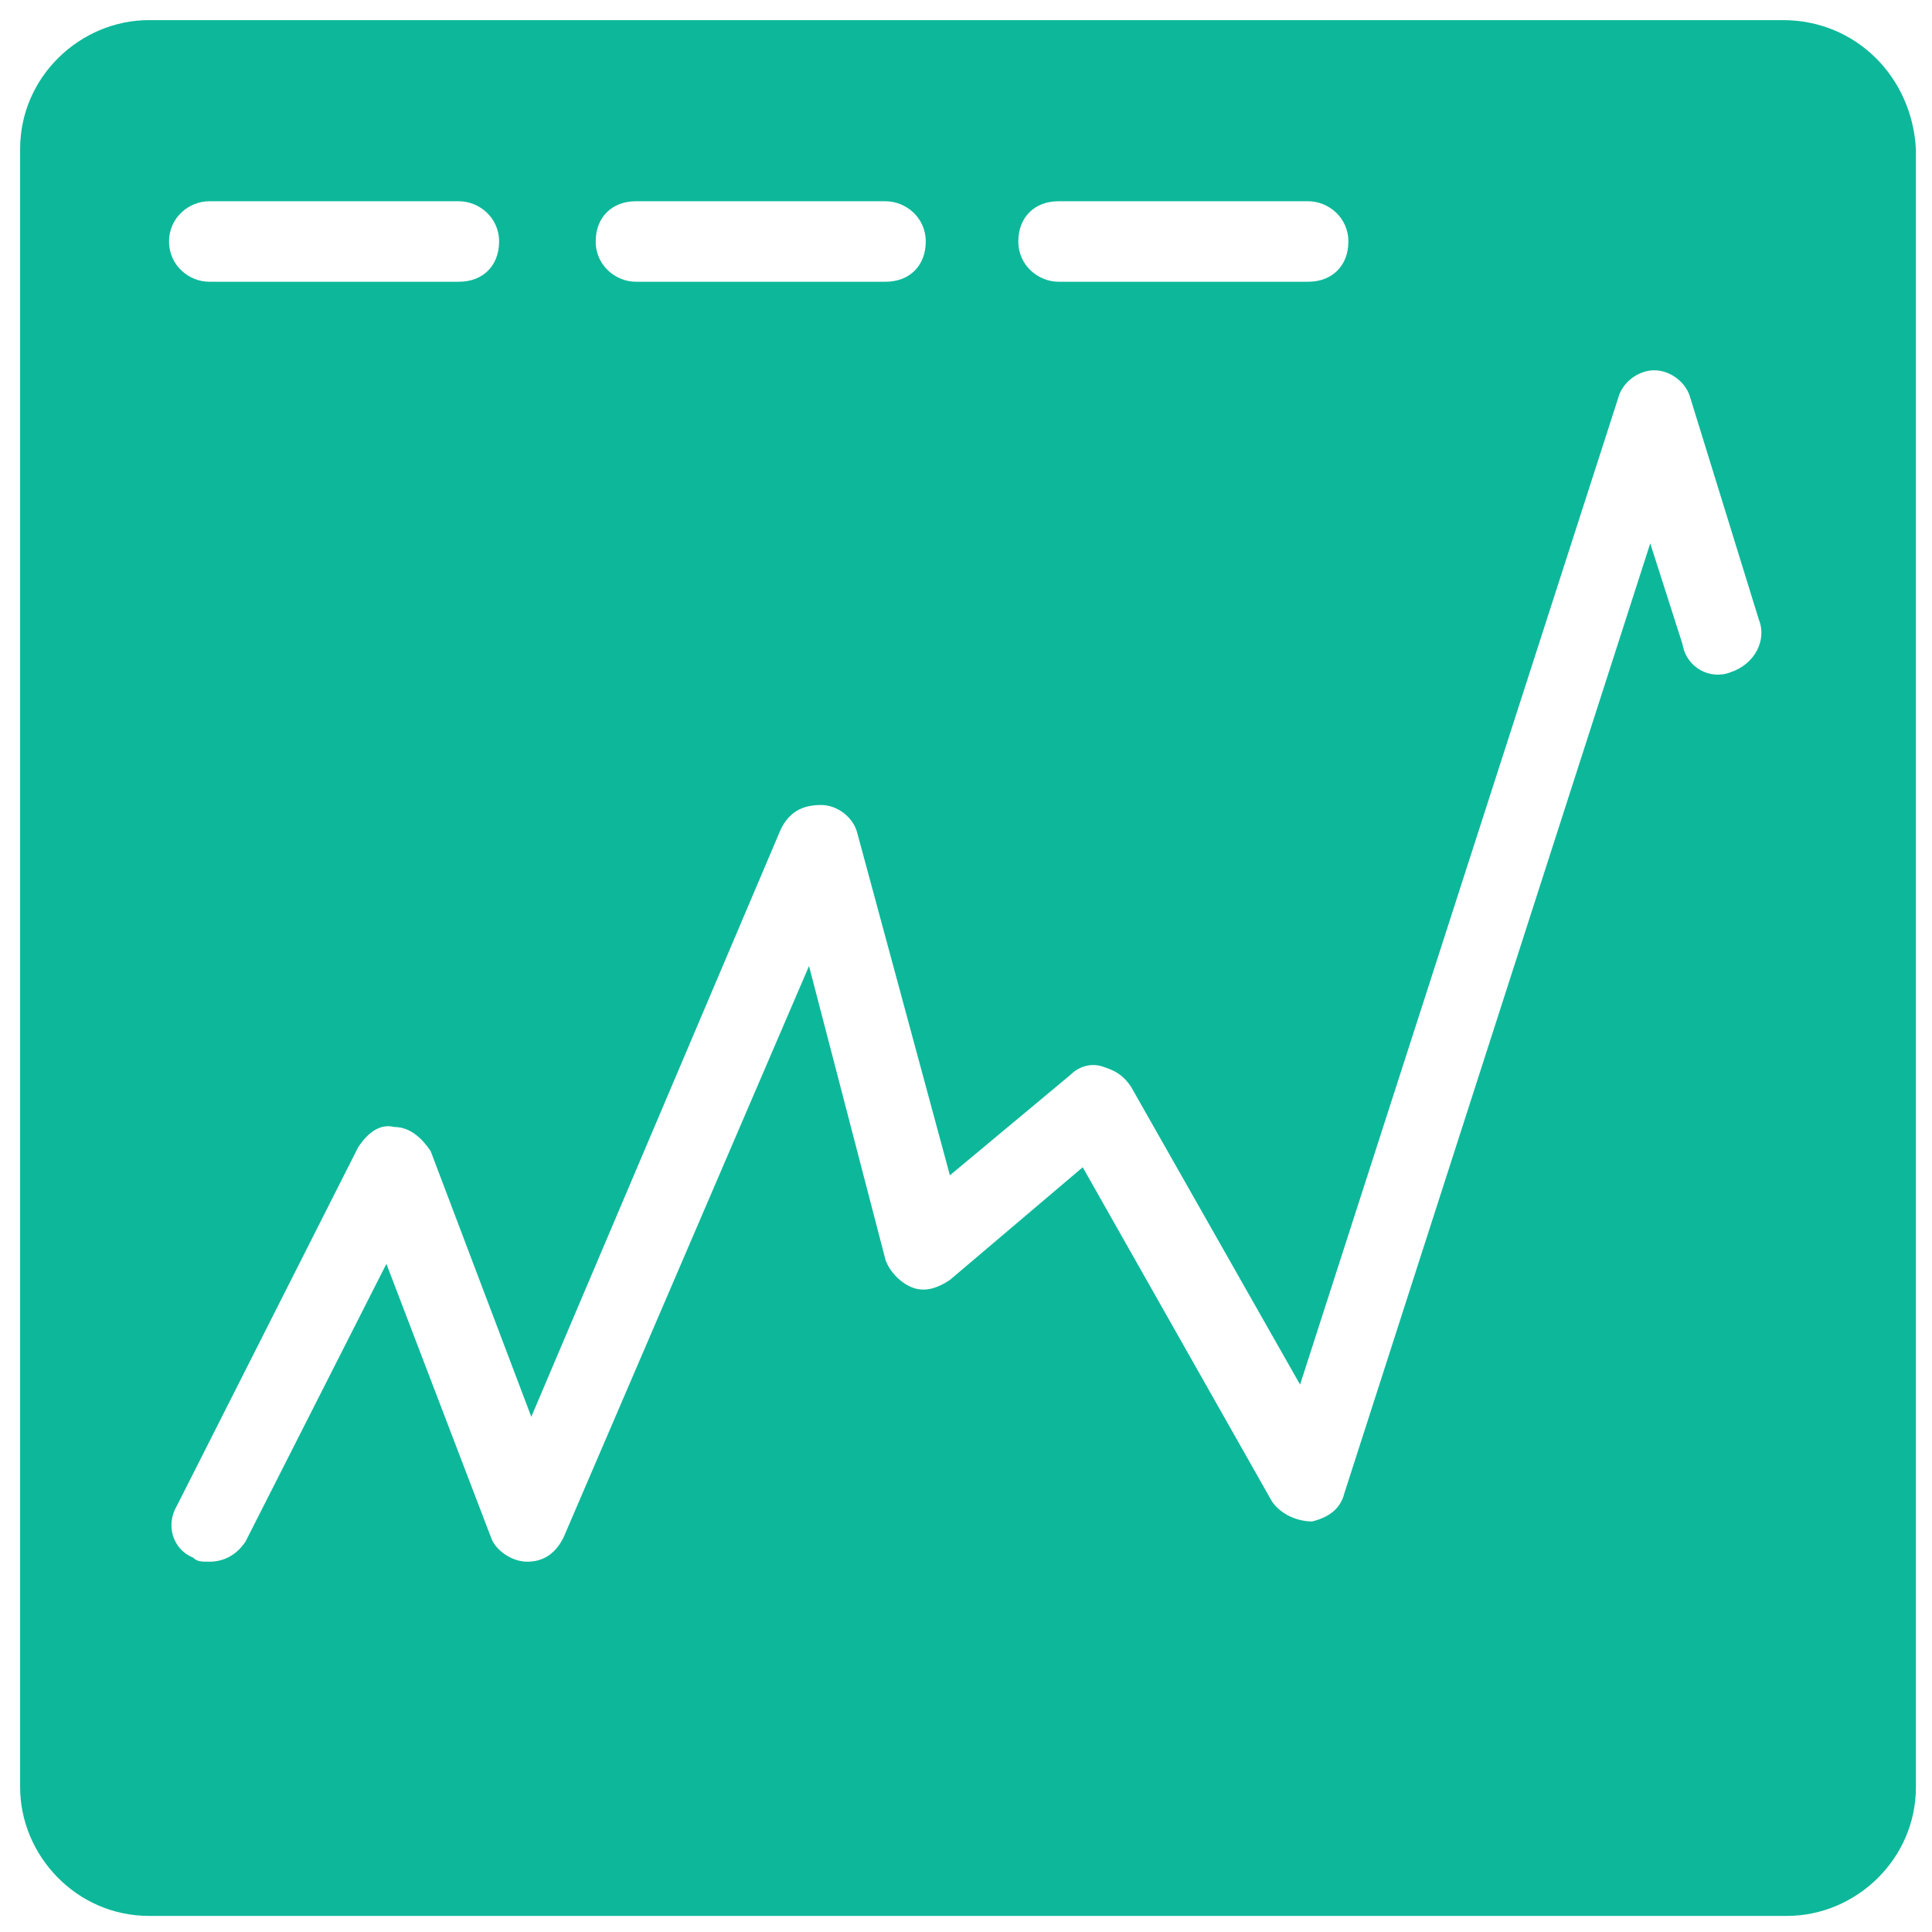 <?xml version="1.0" encoding="utf-8"?>
<!-- Generator: Adobe Illustrator 18.0.0, SVG Export Plug-In . SVG Version: 6.00 Build 0)  -->
<!DOCTYPE svg PUBLIC "-//W3C//DTD SVG 1.1//EN" "http://www.w3.org/Graphics/SVG/1.1/DTD/svg11.dtd">
<svg version="1.1" id="Layer_1" xmlns="http://www.w3.org/2000/svg" xmlns:xlink="http://www.w3.org/1999/xlink" x="0px" y="0px"
	 viewBox="0 0 48 48" enable-background="new 0 0 48 48" xml:space="preserve">
<g>
	<path fill="#0DB89A" d="M44.3,0.5H3.7c-1.7,0-3.2,1.4-3.2,3.2v40.7c0,1.7,1.4,3.2,3.2,3.2h40.7c1.7,0,3.2-1.4,3.2-3.2V3.7
		C47.5,1.9,46.1,0.5,44.3,0.5z M26.3,5h6.2c0.5,0,1,0.4,1,1s-0.4,1-1,1h-6.2c-0.5,0-1-0.4-1-1S25.7,5,26.3,5z M15.8,5H22
		c0.5,0,1,0.4,1,1s-0.4,1-1,1h-6.2c-0.5,0-1-0.4-1-1S15.2,5,15.8,5z M5.2,5h6.2c0.5,0,1,0.4,1,1s-0.4,1-1,1H5.2c-0.5,0-1-0.4-1-1
		S4.7,5,5.2,5z M43,16.7c-0.5,0.2-1.1-0.1-1.2-0.7l-0.8-2.5l-7.6,23.6c-0.1,0.4-0.4,0.6-0.8,0.7c-0.4,0-0.8-0.2-1-0.5L26.9,29
		l-3.3,2.8c-0.3,0.2-0.6,0.3-0.9,0.2c-0.3-0.1-0.6-0.4-0.7-0.7l-1.9-7.3L14,38.2c-0.2,0.4-0.5,0.6-0.9,0.6c-0.4,0-0.8-0.3-0.9-0.6
		l-2.6-6.8l-3.5,6.9c-0.2,0.3-0.5,0.5-0.9,0.5c-0.2,0-0.3,0-0.4-0.1c-0.5-0.2-0.7-0.8-0.4-1.3l4.5-8.9c0.2-0.3,0.5-0.6,0.9-0.5
		c0.4,0,0.7,0.3,0.9,0.6l2.5,6.6l6.2-14.6c0.2-0.4,0.5-0.6,1-0.6c0.4,0,0.8,0.3,0.9,0.7l2.3,8.5l3-2.5c0.2-0.2,0.5-0.3,0.8-0.2
		c0.3,0.1,0.5,0.2,0.7,0.5l4.2,7.4l7.9-24.5c0.1-0.4,0.5-0.7,0.9-0.7c0,0,0,0,0,0c0.4,0,0.8,0.3,0.9,0.7l1.7,5.5
		C43.9,15.9,43.6,16.5,43,16.7z"/>
</g>
</svg>
